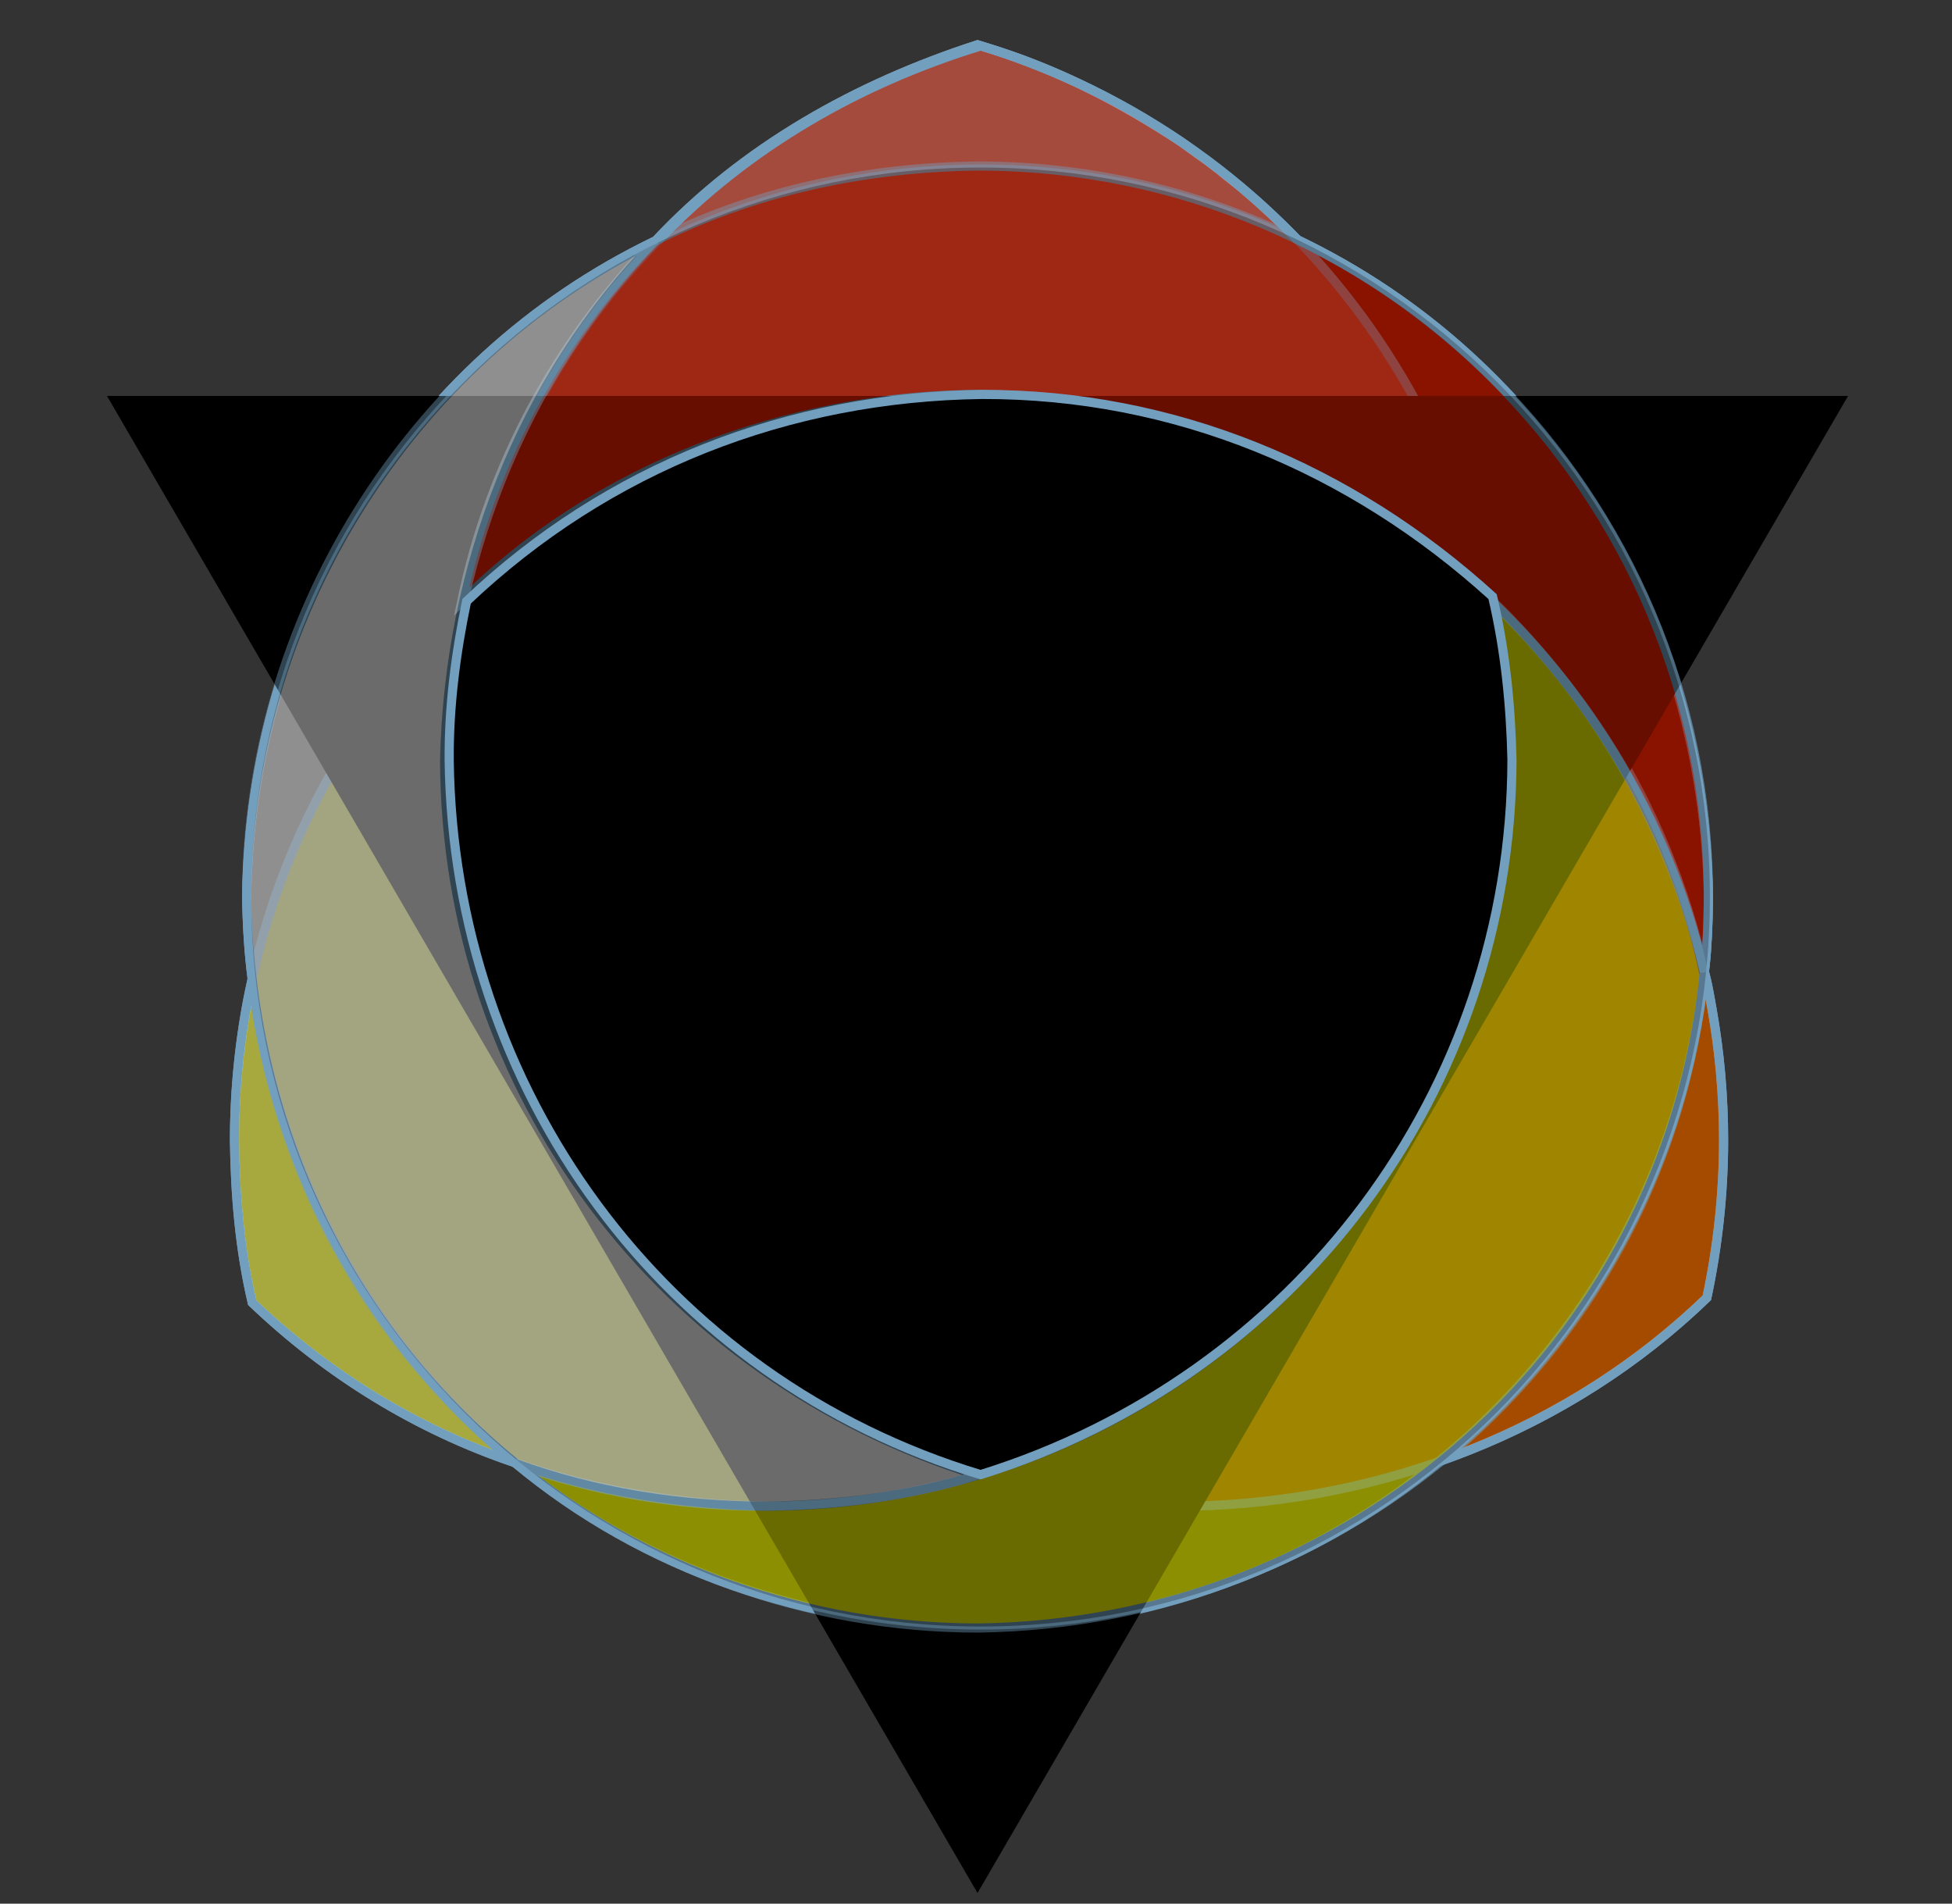 <?xml version="1.0" encoding="UTF-8"?>
<!DOCTYPE svg PUBLIC "-//W3C//DTD SVG 1.1//EN" "http://www.w3.org/Graphics/SVG/1.1/DTD/svg11.dtd">
<svg version="1.1" xmlns="http://www.w3.org/2000/svg" xmlns:xlink="http://www.w3.org/1999/xlink" x="0" y="0" width="641" height="625" viewBox="0, 0, 641, 625">
  <rect x="0" y="0" width="641" height="625" fill="#333333" stroke="none"/>
  <g id="Layer_1">
    <path d="M321.5,620.5 C186.19,620.5 76.5,510.81 76.5,375.5 C76.5,240.19 186.19,130.5 321.5,130.5 C456.81,130.5 566.5,240.19 566.5,375.5 C566.5,510.81 456.81,620.5 321.5,620.5 z" fill-opacity="0" stroke="#739FBF" stroke-width="3" display="none"/>
    <path d="M321.5,535.5 C188.952,535.5 81.5,428.048 81.5,295.5 C81.5,162.952 188.952,55.5 321.5,55.5 C454.048,55.5 561.5,162.952 561.5,295.5 C561.5,428.048 454.048,535.5 321.5,535.5 z" fill-opacity="0" stroke="#739FBF" stroke-width="3" display="none"/>
    <path d="M391.5,495.5 C256.19,495.5 146.5,385.81 146.5,250.5 C146.5,115.19 256.19,5.5 391.5,5.5 C526.81,5.5 636.5,115.19 636.5,250.5 C636.5,385.81 526.81,495.5 391.5,495.5 z" fill-opacity="0" stroke="#739FBF" stroke-width="3" display="none"/>
    <path d="M250.5,495.5 C115.19,495.5 5.5,385.81 5.5,250.5 C5.5,115.19 115.19,5.5 250.5,5.5 C385.81,5.5 495.5,115.19 495.5,250.5 C495.5,385.81 385.81,495.5 250.5,495.5 z" fill-opacity="0" stroke="#739FBF" stroke-width="3" display="none"/>
    <g>
      <path d="M323.421,15.477 C344.745,21.719 364.531,31.814 383.248,43.612 C384.73,44.521 384.181,44.145 384.936,44.676 C389.267,47.406 386.41,45.537 393.313,50.567 C397.654,53.62 395.95,52.302 398.537,54.374 C400.984,56.157 399.51,55.035 402.875,57.849 C411.221,64.105 418.707,71.389 426.077,78.74 C509.266,118.489 559.845,203.226 561,294.5 C560.873,302.057 560.904,303.944 560.313,312.905 C560.179,314.947 559.895,316.977 559.686,319.013 L559.686,319.014 L559.686,319.014 C560.783,322.994 561.448,327.072 562.173,331.131 C564.727,345.438 565.997,359.968 566,374.5 C565.969,391.844 564.107,409.1 560.502,426.055 C535.464,450.197 505.14,468.52 472.29,479.875 C429.943,515.185 375.849,533.705 321,534.5 C265.926,533.757 212.22,515.529 169.489,480.554 L169.482,480.551 L169.369,480.455 L169.058,480.201 C136.784,469.313 107.422,451.153 82.829,427.657 C78.743,410.227 77.226,392.361 77,374.5 C76.979,359.963 78.307,345.445 80.827,331.131 C81.412,327.806 82.18,324.516 82.857,321.208 C81.546,312.366 81.229,303.423 81,294.5 C82.149,203.613 132.461,118.74 215.319,79.031 C244.096,48.299 281.232,27.565 321,14.705 L322.119,15.062 L322.13,15.059 L323.421,15.477 z" fill="#000000"/>
      <path d="M323.421,15.477 C344.745,21.719 364.531,31.814 383.248,43.612 C384.73,44.521 384.181,44.145 384.936,44.676 C389.267,47.406 386.41,45.537 393.313,50.567 C397.654,53.62 395.95,52.302 398.537,54.374 C400.984,56.157 399.51,55.035 402.875,57.849 C411.221,64.105 418.707,71.389 426.077,78.74 C509.266,118.489 559.845,203.226 561,294.5 C560.873,302.057 560.904,303.944 560.313,312.905 C560.179,314.947 559.895,316.977 559.686,319.013 L559.686,319.014 L559.686,319.014 C560.783,322.994 561.448,327.072 562.173,331.131 C564.727,345.438 565.997,359.968 566,374.5 C565.969,391.844 564.107,409.1 560.502,426.055 C535.464,450.197 505.14,468.52 472.29,479.875 C429.943,515.185 375.849,533.705 321,534.5 C265.926,533.757 212.22,515.529 169.489,480.554 L169.482,480.551 L169.369,480.455 L169.058,480.201 C136.784,469.313 107.422,451.153 82.829,427.657 C78.743,410.227 77.226,392.361 77,374.5 C76.979,359.963 78.307,345.445 80.827,331.131 C81.412,327.806 82.18,324.516 82.857,321.208 C81.546,312.366 81.229,303.423 81,294.5 C82.149,203.613 132.461,118.74 215.319,79.031 C244.096,48.299 281.232,27.565 321,14.705 L322.119,15.062 L322.13,15.059 L323.421,15.477 z" fill-opacity="0" stroke="#739FBF" stroke-width="3"/>
    </g>
    <path d="M320.5,14.205 L321.619,14.562 L321.63,14.558 L322.921,14.977 L326.252,15.994 L327.02,16.233 L331.772,17.859 L336.761,19.685 C352.993,25.597 368.072,34.102 382.748,43.112 C384.23,44.021 383.681,43.645 384.436,44.176 C388.767,46.906 385.91,45.037 392.813,50.067 C397.154,53.12 395.45,51.802 398.037,53.874 C400.484,55.657 399.01,54.535 402.375,57.349 C410.721,63.605 418.207,70.889 425.577,78.24 L426.647,78.764 C471.43,123.642 494.705,186.208 495.5,249 C495.5,384.31 385.81,494 250.5,494 C222.847,493.829 195.012,489.581 168.982,480.051 L168.869,479.955 L168.558,479.701 C158.876,476.279 164.515,478.368 151.72,473.223 L150.274,472.612 L147.496,471.308 C126.919,462.164 108.427,449.327 91.132,435.054 L89.504,433.654 L82.323,427.128 C78.138,409.727 76.893,391.835 76.5,374 C76.479,359.463 77.807,344.945 80.327,330.631 C80.912,327.306 81.68,324.016 82.357,320.708 C81.046,311.866 80.729,302.923 80.5,294 C81.649,203.113 131.961,118.24 214.819,78.531 C243.596,47.799 280.732,27.065 320.5,14.205 z" fill="#FFFFFF" opacity="0.42"/>
    <path d="M321.5,129 C435.178,129.355 531.329,206.336 559.489,315.804 L559.186,318.513 L559.186,318.514 L559.186,318.514 C560.283,322.494 560.948,326.572 561.673,330.631 C564.227,344.938 565.497,359.468 565.5,374 C565.469,391.344 563.607,408.6 560.002,425.555 C534.964,449.697 504.64,468.02 471.79,479.375 C429.443,514.685 375.349,533.205 320.5,534 C265.426,533.257 211.72,515.029 168.989,480.054 L168.982,480.051 L168.869,479.955 L168.558,479.701 C136.139,468.967 107.217,450.317 82.329,427.157 L80.62,418.802 L79.531,412.159 L78.635,406.297 C77.155,395.594 76.738,384.798 76.5,374.01 L76.5,374 L76.575,368.105 L76.688,365.545 L77.153,356.355 L77.59,351.449 L78.249,344.959 L78.988,339.396 C96.513,217.931 199.622,130.542 321.5,129 z" fill="#FBFF02" opacity="0.42"/>
    <path d="M320.5,14.205 L321.619,14.562 L321.63,14.558 L322.921,14.977 C344.245,21.219 364.031,31.314 382.748,43.112 C384.23,44.021 383.681,43.645 384.436,44.176 C388.767,46.906 385.91,45.037 392.813,50.067 C397.154,53.12 395.45,51.802 398.037,53.874 C400.484,55.657 399.01,54.535 402.375,57.349 C410.721,63.605 418.207,70.889 425.577,78.24 C508.766,117.989 559.345,202.726 560.5,294 C560.373,301.557 560.404,303.444 559.813,312.405 C559.679,314.447 559.395,316.477 559.186,318.513 L559.186,318.514 L559.186,318.514 C560.283,322.494 560.948,326.572 561.673,330.631 C564.227,344.938 565.497,359.468 565.5,374 C565.469,391.344 563.607,408.6 560.002,425.555 C534.964,449.697 504.64,468.02 471.79,479.375 L470.096,480.754 C444.582,489.878 417.496,493.658 390.5,494 C255.19,494 145.5,384.31 145.5,249 C145.841,186.424 169.778,123.338 214.361,78.756 L214.819,78.531 C223.72,69.382 218.378,74.662 231.111,62.964 L234.043,60.544 L242.808,53.587 L245.033,51.923 C267.83,35.012 293.717,23.238 320.494,14.207 L320.5,14.205 z" fill="#F52100" opacity="0.42"/>
    <path d="M322.13,15.059 C361.688,27.183 397.29,49.12 426.077,78.74 C509.266,118.489 559.845,203.226 561,294.5 C560.896,302.683 560.721,310.885 559.686,319.014 C560.726,323.059 560.742,323.111 562.173,331.131 C564.727,345.438 565.997,359.968 566,374.5 C565.969,391.844 564.107,409.1 560.502,426.055 C515.231,469.836 453.914,493.089 391.358,494.492 C255.511,493.841 148.706,384.322 147,249.5 C147.225,186.278 171.831,123.286 216.758,78.359 L216.761,78.357 L216.758,78.359 C245.643,48.187 282.384,27.225 322.13,15.059 z" fill-opacity="0" stroke="#739FBF" stroke-width="3"/>
    <path d="M321,14.705 C425.71,46.309 493.568,141.184 496,249.49 L496,249.5 C496,384.81 386.31,494.5 251,494.5 C240.571,494.499 230.142,493.845 219.796,492.531 C215.727,492.015 211.686,491.293 207.631,490.673 C191.711,487.416 199.611,489.24 183.928,485.206 C171.425,481.317 176.193,483.008 169.482,480.551 C113.808,434.783 81.873,366.297 81,294.5 C82.149,203.613 132.461,118.74 215.319,79.031 C244.096,48.299 281.232,27.565 321,14.705 z" fill-opacity="0" stroke="#739FBF" stroke-width="3"/>
    <path d="M559.686,319.014 C535.392,209.281 439.042,129.5 322,129.5 C186.69,129.5 77,239.19 77,374.5 C77.226,392.361 78.743,410.227 82.829,427.657 C107.422,451.153 136.784,469.312 169.059,480.201 C211.531,515.817 265.958,533.804 321,534.5 C442.57,534.196 547.349,440.559 559.686,319.014" fill-opacity="0" stroke="#739FBF" stroke-width="3"/>
    <g id="Abraxas">
      <path d="M36,130.5 L606,130.5 L321,620.5 z" fill="#000000"/>
      <path d="M36,130.5 L606,130.5 L321,620.5 z" fill-opacity="0" stroke="#000000" stroke-width="1"/>
    </g>
    <g opacity="0.42">
      <path d="M322,534.5 C189.452,534.5 82,427.048 82,294.5 C82,161.952 189.452,54.5 322,54.5 C454.548,54.5 562,161.952 562,294.5 C562,427.048 454.548,534.5 322,534.5 z" fill="#000000"/>
      <path d="M322,534.5 C189.452,534.5 82,427.048 82,294.5 C82,161.952 189.452,54.5 322,54.5 C454.548,54.5 562,161.952 562,294.5 C562,427.048 454.548,534.5 322,534.5 z" fill-opacity="0" stroke="#739FBF" stroke-width="1"/>
    </g>
    <g opacity="0.42">
      <path d="M490.414,197.53 C524.19,230.65 549.949,273.366 559.583,320.035 C547.061,443.046 443.289,532.954 321,534.5 C265.901,534.444 211.599,515.308 169.059,480.201 C195.358,489.619 223.151,493.839 251,494.5 C386.31,494.5 496,384.81 496,249.5 C496.039,234.96 494.668,220.449 492.173,206.131 C491.671,203.248 491,200.397 490.414,197.531 L490.414,197.53 z" fill="#FBFF02"/>
      <path d="M490.414,197.53 C524.19,230.65 549.949,273.366 559.583,320.035 C547.061,443.046 443.289,532.954 321,534.5 C265.901,534.444 211.599,515.308 169.059,480.201 C195.358,489.619 223.151,493.839 251,494.5 C386.31,494.5 496,384.81 496,249.5 C496.039,234.96 494.668,220.449 492.173,206.131 C491.671,203.248 491,200.397 490.414,197.531 L490.414,197.53 z" fill-opacity="0" stroke="#739FBF" stroke-width="3"/>
    </g>
    <g opacity="0.42">
      <path d="M321,54.5 C453.548,54.5 561,161.952 561,294.5 C560.898,302.575 560.971,303.024 560.3,312.966 C560.164,314.987 559.891,316.998 559.686,319.014 C532.466,207.297 435.822,130.954 321,129.5 C259.024,129.95 195.848,153.269 151.586,197.531 C160.749,152.981 182.904,111.85 214.651,79.353 C247.637,62.65 284.18,54.965 321,54.5 z" fill="#F52100"/>
      <path d="M321,54.5 C453.548,54.5 561,161.952 561,294.5 C560.898,302.575 560.971,303.024 560.3,312.966 C560.164,314.987 559.891,316.998 559.686,319.014 C532.466,207.297 435.822,130.954 321,129.5 C259.024,129.95 195.848,153.269 151.586,197.531 C160.749,152.981 182.904,111.85 214.651,79.353 C247.637,62.65 284.18,54.965 321,54.5 z" fill-opacity="0" stroke="#739FBF" stroke-width="3"/>
    </g>
    <g opacity="0.42">
      <path d="M215.319,79.031 C170.973,124.684 147.419,186.259 146,249.5 C146.319,358.602 217.384,452.071 321,484.295 C298.358,491.385 274.65,494.201 251,494.5 C223.348,494.329 195.512,490.081 169.483,480.551 C112.913,434.767 81.915,366.853 81,294.5 C80.992,204.262 133.743,118.336 215.319,79.031 z" fill="#FFFFFF"/>
      <path d="M215.319,79.031 C170.973,124.684 147.419,186.259 146,249.5 C146.319,358.602 217.384,452.071 321,484.295 C298.358,491.385 274.65,494.201 251,494.5 C223.348,494.329 195.512,490.081 169.483,480.551 C112.913,434.767 81.915,366.853 81,294.5 C80.992,204.262 133.743,118.336 215.319,79.031 z" fill-opacity="0" stroke="#739FBF" stroke-width="3"/>
    </g>
    <g id="Tiferet">
      <path d="M322.502,129.5 C385.65,129.355 443.714,153.686 490.134,195.877 C494.283,213.46 496.098,231.467 496.502,249.5 C496.186,358.201 425.364,451.994 322.002,484.139 C217.737,452.656 148.871,357.717 147.502,249.5 C147.395,231.954 149.655,214.539 153.224,197.395 C199.594,153.413 258.773,130.306 322.502,129.5 z" fill="#000000"/>
      <path d="M322.502,129.5 C385.65,129.355 443.714,153.686 490.134,195.877 C494.283,213.46 496.098,231.467 496.502,249.5 C496.186,358.201 425.364,451.994 322.002,484.139 C217.737,452.656 148.871,357.717 147.502,249.5 C147.395,231.954 149.655,214.539 153.224,197.395 C199.594,153.413 258.773,130.306 322.502,129.5 z" fill-opacity="0" stroke="#739FBF" stroke-width="3"/>
    </g>
  </g>
</svg>
